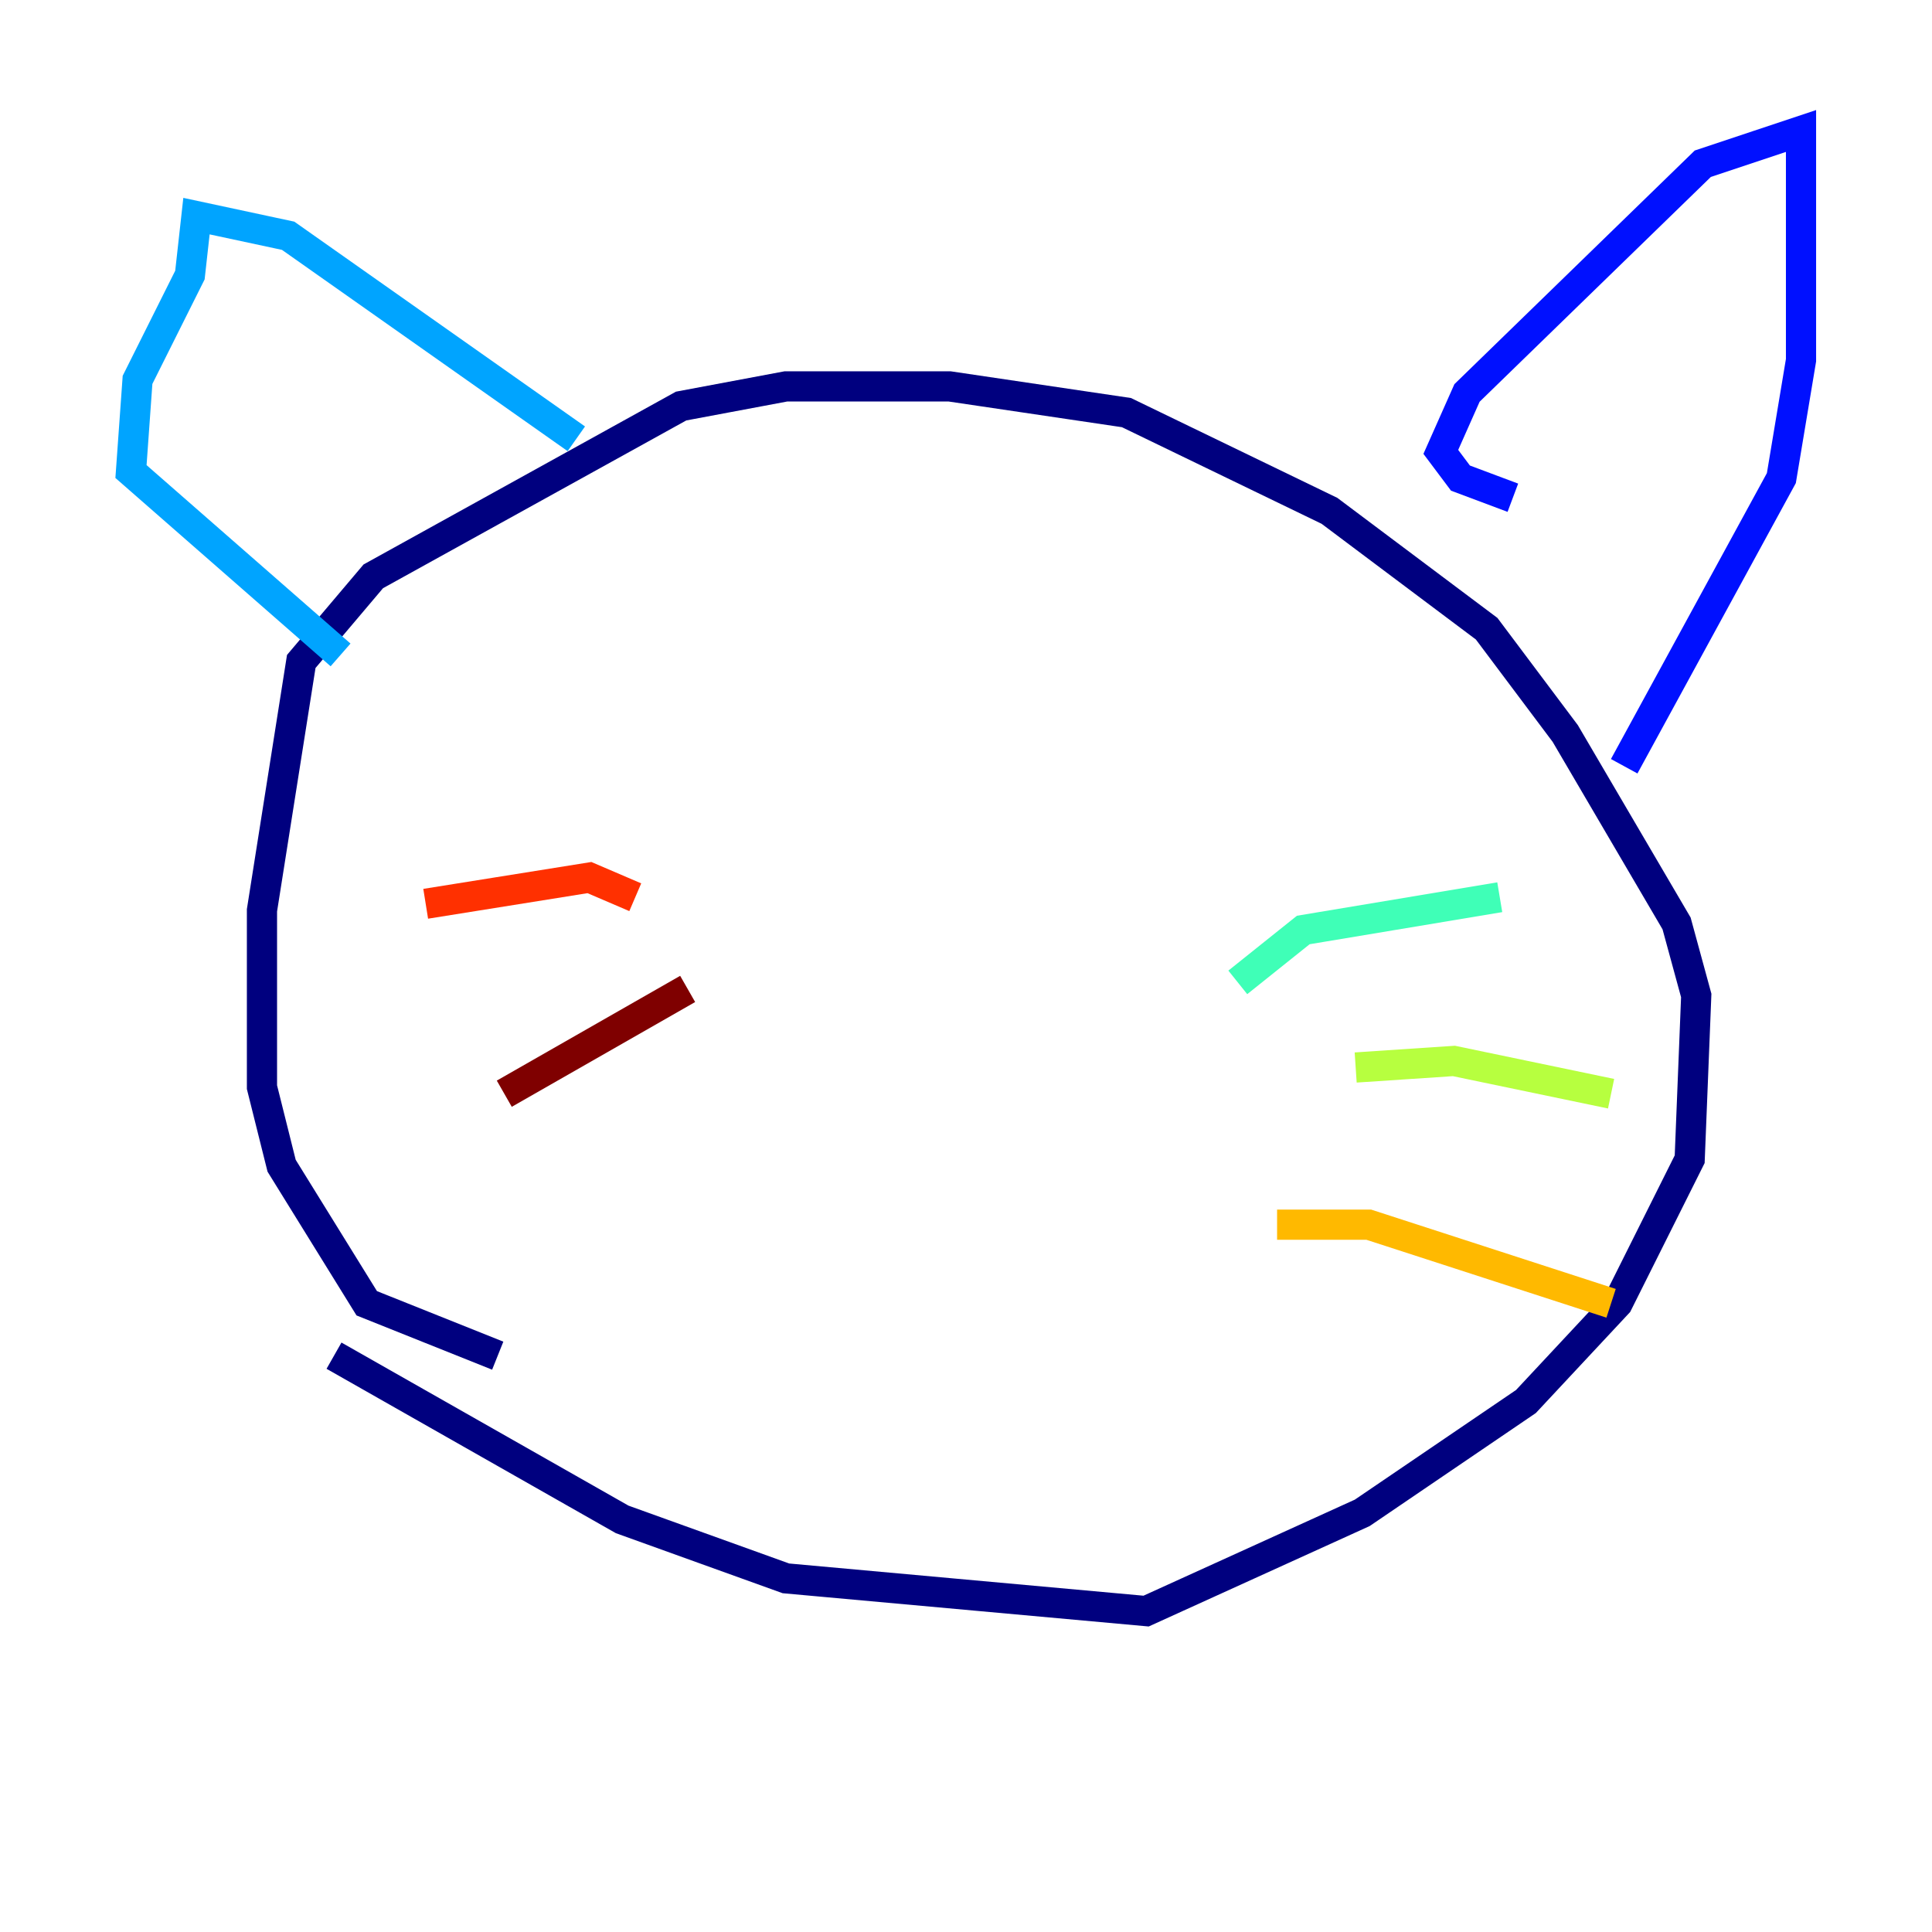 <?xml version="1.0" encoding="utf-8" ?>
<svg baseProfile="tiny" height="128" version="1.2" viewBox="0,0,128,128" width="128" xmlns="http://www.w3.org/2000/svg" xmlns:ev="http://www.w3.org/2001/xml-events" xmlns:xlink="http://www.w3.org/1999/xlink"><defs /><polyline fill="none" points="22.129,89.817 41.22,100.664 52.068,104.57 75.932,106.739 90.251,100.231 101.098,92.854 107.173,86.346 111.946,76.8 112.38,65.953 111.078,61.18 103.702,48.597 98.495,41.654 88.081,33.844 74.63,27.336 62.915,25.6 52.068,25.6 45.125,26.902 24.732,38.183 19.959,43.824 17.356,60.312 17.356,72.027 18.658,77.234 24.298,86.346 32.976,89.817" stroke="#00007f" stroke-width="2" /><polyline fill="none" points="100.231,32.976 96.759,31.675 95.458,29.939 97.193,26.034 112.814,10.848 119.322,8.678 119.322,23.864 118.02,31.675 107.607,50.766" stroke="#0010ff" stroke-width="2" /><polyline fill="none" points="38.183,29.071 19.091,15.62 13.017,14.319 12.583,18.224 9.112,25.166 8.678,31.241 22.563,43.39" stroke="#00a4ff" stroke-width="2" /><polyline fill="none" points="82.007,65.085 86.346,61.614 99.363,59.444" stroke="#3fffb7" stroke-width="2" /><polyline fill="none" points="89.817,70.725 96.325,70.291 106.739,72.461" stroke="#b7ff3f" stroke-width="2" /><polyline fill="none" points="84.61,81.139 90.685,81.139 106.739,86.346" stroke="#ffb900" stroke-width="2" /><polyline fill="none" points="42.088,59.444 39.051,58.142 28.203,59.878" stroke="#ff3000" stroke-width="2" /><polyline fill="none" points="45.559,65.519 33.41,72.461" stroke="#7f0000" stroke-width="2" /></svg>